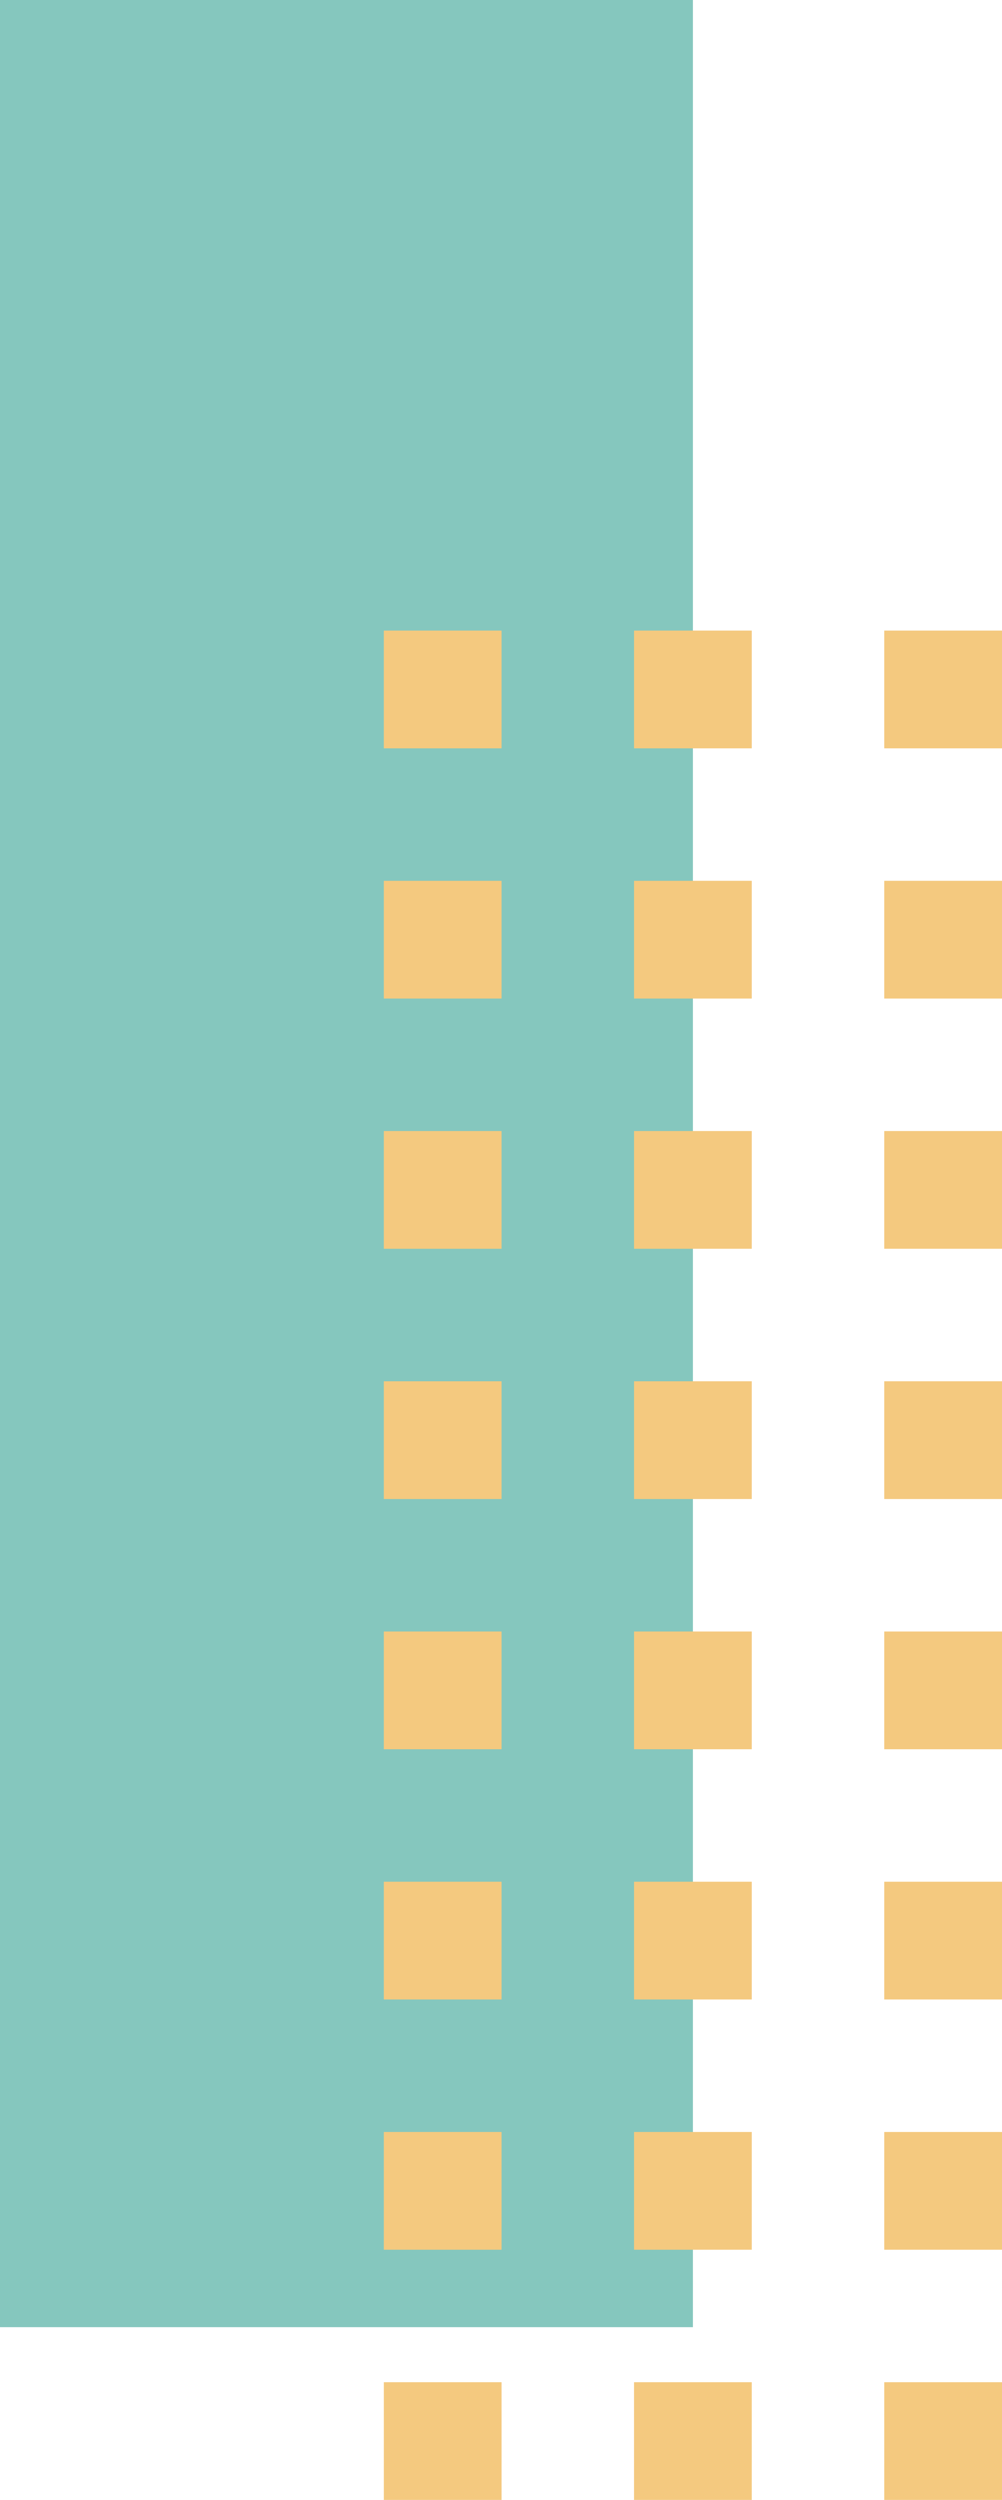 <svg xmlns="http://www.w3.org/2000/svg" width="35.274" height="88" viewBox="0 0 35.274 88">
  <g id="Grupo_177309" data-name="Grupo 177309" transform="translate(0 0)" opacity="0.65">
    <g id="Grupo_152551" data-name="Grupo 152551" transform="translate(0 88) rotate(-90)">
      <rect id="Rectángulo_45220" data-name="Rectángulo 45220" width="81.918" height="24.393" transform="translate(88 24.393) rotate(180)" fill="#43a99b"/>
      <g id="Grupo_152556" data-name="Grupo 152556" transform="translate(0 13.512)">
        <rect id="Rectángulo_45221" data-name="Rectángulo 45221" width="4.145" height="4.145" transform="translate(61.658 17.617)" fill="#eeac3a"/>
        <rect id="Rectángulo_45222" data-name="Rectángulo 45222" width="4.145" height="4.145" transform="translate(52.85 17.617)" fill="#eeac3a"/>
        <rect id="Rectángulo_45223" data-name="Rectángulo 45223" width="4.145" height="4.145" transform="translate(44.042 17.617)" fill="#eeac3a"/>
        <rect id="Rectángulo_45224" data-name="Rectángulo 45224" width="4.145" height="4.145" transform="translate(35.233 17.617)" fill="#eeac3a"/>
        <rect id="Rectángulo_45225" data-name="Rectángulo 45225" width="4.145" height="4.145" transform="translate(26.425 17.617)" fill="#eeac3a"/>
        <rect id="Rectángulo_45226" data-name="Rectángulo 45226" width="4.145" height="4.145" transform="translate(17.617 17.617)" fill="#eeac3a"/>
        <rect id="Rectángulo_45227" data-name="Rectángulo 45227" width="4.145" height="4.145" transform="translate(8.808 17.617)" fill="#eeac3a"/>
        <rect id="Rectángulo_45228" data-name="Rectángulo 45228" width="4.145" height="4.145" transform="translate(0 17.617)" fill="#eeac3a"/>
        <rect id="Rectángulo_45232" data-name="Rectángulo 45232" width="4.145" height="4.145" transform="translate(61.658 8.808)" fill="#eeac3a"/>
        <rect id="Rectángulo_45233" data-name="Rectángulo 45233" width="4.145" height="4.145" transform="translate(52.85 8.808)" fill="#eeac3a"/>
        <rect id="Rectángulo_45234" data-name="Rectángulo 45234" width="4.145" height="4.145" transform="translate(44.042 8.808)" fill="#eeac3a"/>
        <rect id="Rectángulo_45235" data-name="Rectángulo 45235" width="4.145" height="4.145" transform="translate(35.233 8.808)" fill="#eeac3a"/>
        <rect id="Rectángulo_45236" data-name="Rectángulo 45236" width="4.145" height="4.145" transform="translate(26.425 8.808)" fill="#eeac3a"/>
        <rect id="Rectángulo_45237" data-name="Rectángulo 45237" width="4.145" height="4.145" transform="translate(17.617 8.808)" fill="#eeac3a"/>
        <rect id="Rectángulo_45238" data-name="Rectángulo 45238" width="4.145" height="4.145" transform="translate(8.808 8.808)" fill="#eeac3a"/>
        <rect id="Rectángulo_45239" data-name="Rectángulo 45239" width="4.145" height="4.145" transform="translate(0 8.808)" fill="#eeac3a"/>
        <rect id="Rectángulo_45243" data-name="Rectángulo 45243" width="4.145" height="4.145" transform="translate(61.658)" fill="#eeac3a"/>
        <rect id="Rectángulo_45244" data-name="Rectángulo 45244" width="4.145" height="4.145" transform="translate(52.85)" fill="#eeac3a"/>
        <rect id="Rectángulo_45245" data-name="Rectángulo 45245" width="4.145" height="4.145" transform="translate(44.042)" fill="#eeac3a"/>
        <rect id="Rectángulo_45246" data-name="Rectángulo 45246" width="4.145" height="4.145" transform="translate(35.233)" fill="#eeac3a"/>
        <rect id="Rectángulo_45247" data-name="Rectángulo 45247" width="4.145" height="4.145" transform="translate(26.425)" fill="#eeac3a"/>
        <rect id="Rectángulo_45248" data-name="Rectángulo 45248" width="4.145" height="4.145" transform="translate(17.617)" fill="#eeac3a"/>
        <rect id="Rectángulo_45249" data-name="Rectángulo 45249" width="4.145" height="4.145" transform="translate(8.808)" fill="#eeac3a"/>
        <rect id="Rectángulo_45250" data-name="Rectángulo 45250" width="4.145" height="4.145" fill="#eeac3a"/>
      </g>
    </g>
  </g>
</svg>
